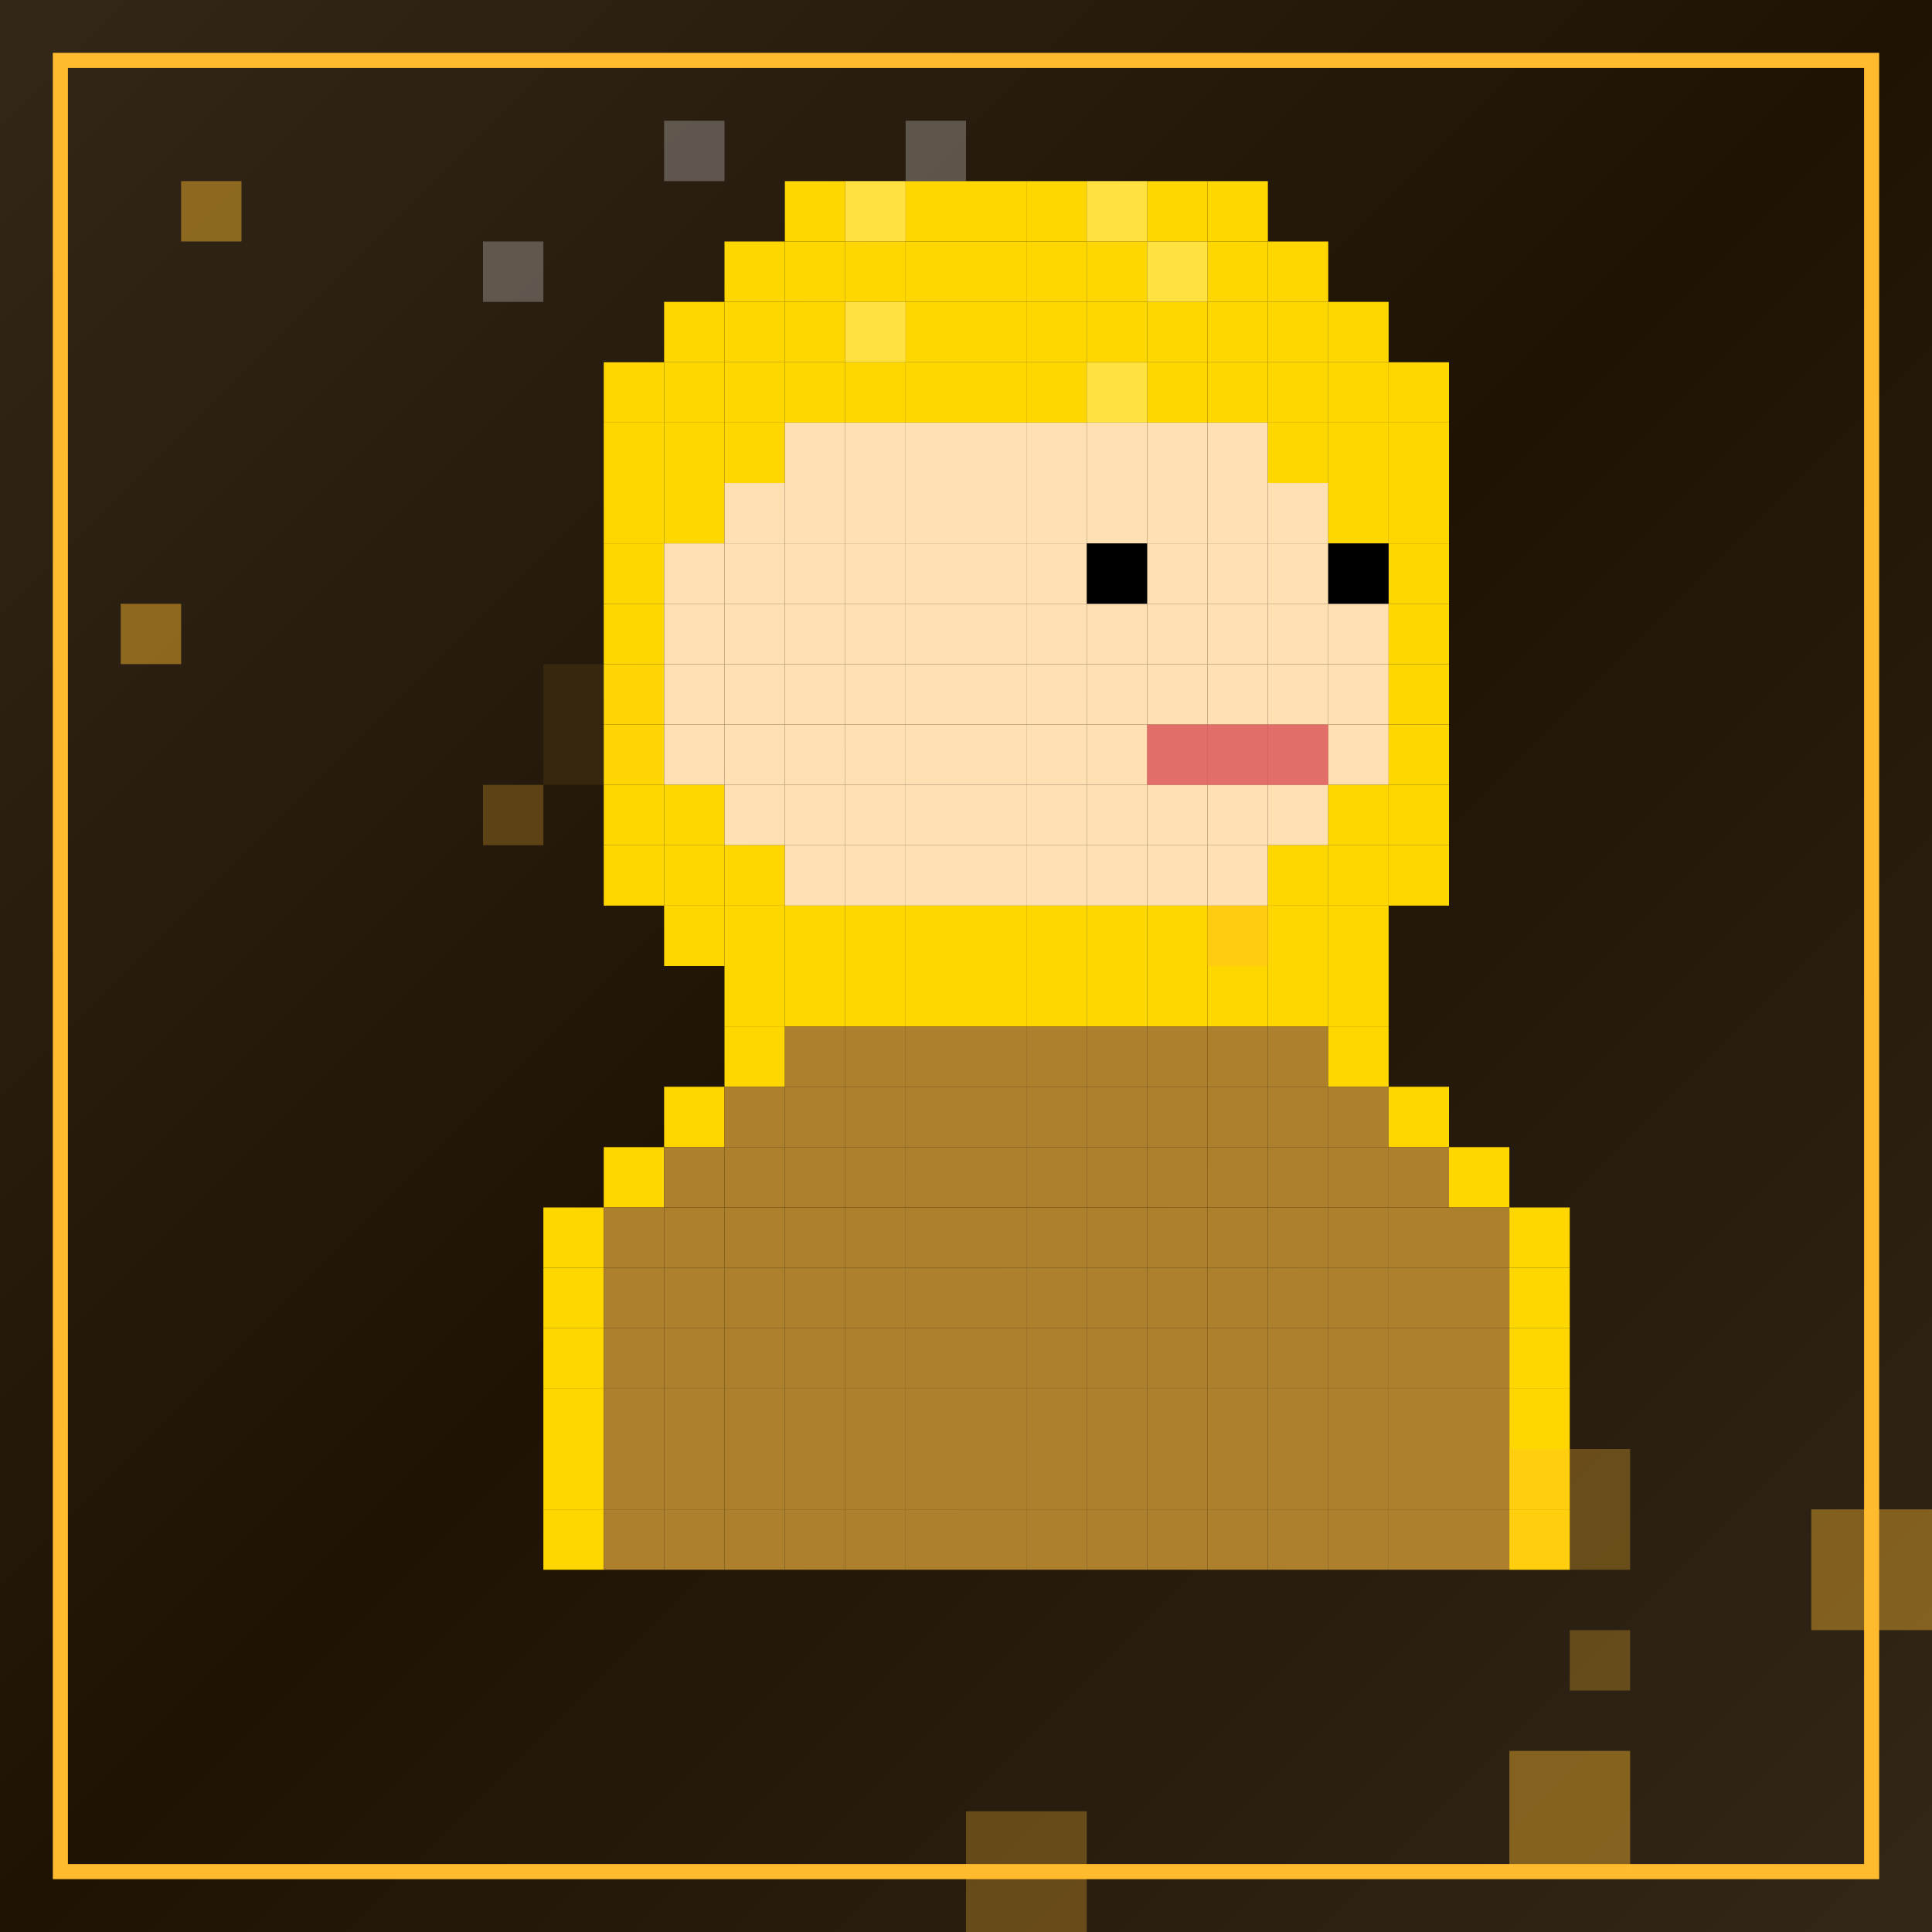 
  <svg width="256" height="256" viewBox="0 0 256 256" xmlns="http://www.w3.org/2000/svg">
    <defs>
      
    <filter id="shimmer" x="-20%" y="-20%" width="140%" height="140%">
      <feTurbulence type="fractalNoise" baseFrequency="0.01" numOctaves="1" seed="48">
        <animate attributeName="baseFrequency" from="0.01" to="0.02" dur="30s" repeatCount="indefinite" />
      </feTurbulence>
      <feDisplacementMap in="SourceGraphic" scale="5" />
      <feGaussianBlur stdDeviation="5" />
      <feComposite in="SourceGraphic" operator="over" />
    </filter>
  
      
    <filter id="metal">
      <feSpecularLighting result="specOut" specularExponent="20" lighting-color="#ffffff">
        <fePointLight x="50%" y="50%" z="200" />
      </feSpecularLighting>
      <feComposite in="SourceGraphic" in2="specOut" operator="arithmetic" k1="0" k2="1" k3="1" k4="0" />
    </filter>
  
    </defs>
    
    <!-- Темный фон с градиентом -->
    <rect width="256" height="256" fill="#33271A" />
    <rect width="256" height="256" fill="url(#bgGradient)" />
    
    <!-- Градиент фона -->
    <linearGradient id="bgGradient" x1="0%" y1="0%" x2="100%" y2="100%">
      <stop offset="0%" stop-color="#33271A" />
      <stop offset="50%" stop-color="#1f1306" />
      <stop offset="100%" stop-color="#33271A" />
    </linearGradient>
    
    <!-- Рамка с эффектом шиммера -->
    <rect x="8" y="8" width="240" height="240" fill="none" stroke="#FFBB2D" stroke-width="2" filter="url(#shimmer)" />
    
    <!-- Пиксельное искусство по центру -->
    <g transform="translate(0, 0)">
      <rect x="104" y="24" width="8" height="8" fill="#FFD700" /><rect x="112" y="24" width="8" height="8" fill="#FFD700" /><rect x="120" y="24" width="8" height="8" fill="#FFD700" /><rect x="128" y="24" width="8" height="8" fill="#FFD700" /><rect x="136" y="24" width="8" height="8" fill="#FFD700" /><rect x="144" y="24" width="8" height="8" fill="#FFD700" /><rect x="152" y="24" width="8" height="8" fill="#FFD700" /><rect x="160" y="24" width="8" height="8" fill="#FFD700" /><rect x="96" y="32" width="8" height="8" fill="#FFD700" /><rect x="104" y="32" width="8" height="8" fill="#FFD700" /><rect x="112" y="32" width="8" height="8" fill="#FFD700" /><rect x="120" y="32" width="8" height="8" fill="#FFD700" /><rect x="128" y="32" width="8" height="8" fill="#FFD700" /><rect x="136" y="32" width="8" height="8" fill="#FFD700" /><rect x="144" y="32" width="8" height="8" fill="#FFD700" /><rect x="152" y="32" width="8" height="8" fill="#FFD700" /><rect x="160" y="32" width="8" height="8" fill="#FFD700" /><rect x="168" y="32" width="8" height="8" fill="#FFD700" /><rect x="88" y="40" width="8" height="8" fill="#FFD700" /><rect x="96" y="40" width="8" height="8" fill="#FFD700" /><rect x="104" y="40" width="8" height="8" fill="#FFD700" /><rect x="112" y="40" width="8" height="8" fill="#FFD700" /><rect x="120" y="40" width="8" height="8" fill="#FFD700" /><rect x="128" y="40" width="8" height="8" fill="#FFD700" /><rect x="136" y="40" width="8" height="8" fill="#FFD700" /><rect x="144" y="40" width="8" height="8" fill="#FFD700" /><rect x="152" y="40" width="8" height="8" fill="#FFD700" /><rect x="160" y="40" width="8" height="8" fill="#FFD700" /><rect x="168" y="40" width="8" height="8" fill="#FFD700" /><rect x="176" y="40" width="8" height="8" fill="#FFD700" /><rect x="80" y="48" width="8" height="8" fill="#FFD700" /><rect x="88" y="48" width="8" height="8" fill="#FFD700" /><rect x="96" y="48" width="8" height="8" fill="#FFD700" /><rect x="104" y="48" width="8" height="8" fill="#FFD700" /><rect x="112" y="48" width="8" height="8" fill="#FFD700" /><rect x="120" y="48" width="8" height="8" fill="#FFD700" /><rect x="128" y="48" width="8" height="8" fill="#FFD700" /><rect x="136" y="48" width="8" height="8" fill="#FFD700" /><rect x="144" y="48" width="8" height="8" fill="#FFD700" /><rect x="152" y="48" width="8" height="8" fill="#FFD700" /><rect x="160" y="48" width="8" height="8" fill="#FFD700" /><rect x="168" y="48" width="8" height="8" fill="#FFD700" /><rect x="176" y="48" width="8" height="8" fill="#FFD700" /><rect x="184" y="48" width="8" height="8" fill="#FFD700" /><rect x="80" y="56" width="8" height="8" fill="#FFD700" /><rect x="88" y="56" width="8" height="8" fill="#FFD700" /><rect x="96" y="56" width="8" height="8" fill="#FFD700" /><rect x="104" y="56" width="8" height="8" fill="#FFE0B2" /><rect x="112" y="56" width="8" height="8" fill="#FFE0B2" /><rect x="120" y="56" width="8" height="8" fill="#FFE0B2" /><rect x="128" y="56" width="8" height="8" fill="#FFE0B2" /><rect x="136" y="56" width="8" height="8" fill="#FFE0B2" /><rect x="144" y="56" width="8" height="8" fill="#FFE0B2" /><rect x="152" y="56" width="8" height="8" fill="#FFE0B2" /><rect x="160" y="56" width="8" height="8" fill="#FFE0B2" /><rect x="168" y="56" width="8" height="8" fill="#FFD700" /><rect x="176" y="56" width="8" height="8" fill="#FFD700" /><rect x="184" y="56" width="8" height="8" fill="#FFD700" /><rect x="80" y="64" width="8" height="8" fill="#FFD700" /><rect x="88" y="64" width="8" height="8" fill="#FFD700" /><rect x="96" y="64" width="8" height="8" fill="#FFE0B2" /><rect x="104" y="64" width="8" height="8" fill="#FFE0B2" /><rect x="112" y="64" width="8" height="8" fill="#FFE0B2" /><rect x="120" y="64" width="8" height="8" fill="#FFE0B2" /><rect x="128" y="64" width="8" height="8" fill="#FFE0B2" /><rect x="136" y="64" width="8" height="8" fill="#FFE0B2" /><rect x="144" y="64" width="8" height="8" fill="#FFE0B2" /><rect x="152" y="64" width="8" height="8" fill="#FFE0B2" /><rect x="160" y="64" width="8" height="8" fill="#FFE0B2" /><rect x="168" y="64" width="8" height="8" fill="#FFE0B2" /><rect x="176" y="64" width="8" height="8" fill="#FFD700" /><rect x="184" y="64" width="8" height="8" fill="#FFD700" /><rect x="80" y="72" width="8" height="8" fill="#FFD700" /><rect x="88" y="72" width="8" height="8" fill="#FFE0B2" /><rect x="96" y="72" width="8" height="8" fill="#FFE0B2" /><rect x="104" y="72" width="8" height="8" fill="#FFE0B2" /><rect x="112" y="72" width="8" height="8" fill="#FFE0B2" /><rect x="120" y="72" width="8" height="8" fill="#FFE0B2" /><rect x="128" y="72" width="8" height="8" fill="#FFE0B2" /><rect x="136" y="72" width="8" height="8" fill="#FFE0B2" /><rect x="144" y="72" width="8" height="8" fill="#FFE0B2" /><rect x="152" y="72" width="8" height="8" fill="#FFE0B2" /><rect x="160" y="72" width="8" height="8" fill="#FFE0B2" /><rect x="168" y="72" width="8" height="8" fill="#FFE0B2" /><rect x="176" y="72" width="8" height="8" fill="#FFE0B2" /><rect x="184" y="72" width="8" height="8" fill="#FFD700" /><rect x="80" y="80" width="8" height="8" fill="#FFD700" /><rect x="88" y="80" width="8" height="8" fill="#FFE0B2" /><rect x="96" y="80" width="8" height="8" fill="#FFE0B2" /><rect x="104" y="80" width="8" height="8" fill="#FFE0B2" /><rect x="112" y="80" width="8" height="8" fill="#FFE0B2" /><rect x="120" y="80" width="8" height="8" fill="#FFE0B2" /><rect x="128" y="80" width="8" height="8" fill="#FFE0B2" /><rect x="136" y="80" width="8" height="8" fill="#FFE0B2" /><rect x="144" y="80" width="8" height="8" fill="#FFE0B2" /><rect x="152" y="80" width="8" height="8" fill="#FFE0B2" /><rect x="160" y="80" width="8" height="8" fill="#FFE0B2" /><rect x="168" y="80" width="8" height="8" fill="#FFE0B2" /><rect x="176" y="80" width="8" height="8" fill="#FFE0B2" /><rect x="184" y="80" width="8" height="8" fill="#FFD700" /><rect x="80" y="88" width="8" height="8" fill="#FFD700" /><rect x="88" y="88" width="8" height="8" fill="#FFE0B2" /><rect x="96" y="88" width="8" height="8" fill="#FFE0B2" /><rect x="104" y="88" width="8" height="8" fill="#FFE0B2" /><rect x="112" y="88" width="8" height="8" fill="#FFE0B2" /><rect x="120" y="88" width="8" height="8" fill="#FFE0B2" /><rect x="128" y="88" width="8" height="8" fill="#FFE0B2" /><rect x="136" y="88" width="8" height="8" fill="#FFE0B2" /><rect x="144" y="88" width="8" height="8" fill="#FFE0B2" /><rect x="152" y="88" width="8" height="8" fill="#FFE0B2" /><rect x="160" y="88" width="8" height="8" fill="#FFE0B2" /><rect x="168" y="88" width="8" height="8" fill="#FFE0B2" /><rect x="176" y="88" width="8" height="8" fill="#FFE0B2" /><rect x="184" y="88" width="8" height="8" fill="#FFD700" /><rect x="80" y="96" width="8" height="8" fill="#FFD700" /><rect x="88" y="96" width="8" height="8" fill="#FFE0B2" /><rect x="96" y="96" width="8" height="8" fill="#FFE0B2" /><rect x="104" y="96" width="8" height="8" fill="#FFE0B2" /><rect x="112" y="96" width="8" height="8" fill="#FFE0B2" /><rect x="120" y="96" width="8" height="8" fill="#FFE0B2" /><rect x="128" y="96" width="8" height="8" fill="#FFE0B2" /><rect x="136" y="96" width="8" height="8" fill="#FFE0B2" /><rect x="144" y="96" width="8" height="8" fill="#FFE0B2" /><rect x="152" y="96" width="8" height="8" fill="#FFE0B2" /><rect x="160" y="96" width="8" height="8" fill="#FFE0B2" /><rect x="168" y="96" width="8" height="8" fill="#FFE0B2" /><rect x="176" y="96" width="8" height="8" fill="#FFE0B2" /><rect x="184" y="96" width="8" height="8" fill="#FFD700" /><rect x="80" y="104" width="8" height="8" fill="#FFD700" /><rect x="88" y="104" width="8" height="8" fill="#FFD700" /><rect x="96" y="104" width="8" height="8" fill="#FFE0B2" /><rect x="104" y="104" width="8" height="8" fill="#FFE0B2" /><rect x="112" y="104" width="8" height="8" fill="#FFE0B2" /><rect x="120" y="104" width="8" height="8" fill="#FFE0B2" /><rect x="128" y="104" width="8" height="8" fill="#FFE0B2" /><rect x="136" y="104" width="8" height="8" fill="#FFE0B2" /><rect x="144" y="104" width="8" height="8" fill="#FFE0B2" /><rect x="152" y="104" width="8" height="8" fill="#FFE0B2" /><rect x="160" y="104" width="8" height="8" fill="#FFE0B2" /><rect x="168" y="104" width="8" height="8" fill="#FFE0B2" /><rect x="176" y="104" width="8" height="8" fill="#FFD700" /><rect x="184" y="104" width="8" height="8" fill="#FFD700" /><rect x="80" y="112" width="8" height="8" fill="#FFD700" /><rect x="88" y="112" width="8" height="8" fill="#FFD700" /><rect x="96" y="112" width="8" height="8" fill="#FFD700" /><rect x="104" y="112" width="8" height="8" fill="#FFE0B2" /><rect x="112" y="112" width="8" height="8" fill="#FFE0B2" /><rect x="120" y="112" width="8" height="8" fill="#FFE0B2" /><rect x="128" y="112" width="8" height="8" fill="#FFE0B2" /><rect x="136" y="112" width="8" height="8" fill="#FFE0B2" /><rect x="144" y="112" width="8" height="8" fill="#FFE0B2" /><rect x="152" y="112" width="8" height="8" fill="#FFE0B2" /><rect x="160" y="112" width="8" height="8" fill="#FFE0B2" /><rect x="168" y="112" width="8" height="8" fill="#FFD700" /><rect x="176" y="112" width="8" height="8" fill="#FFD700" /><rect x="184" y="112" width="8" height="8" fill="#FFD700" /><rect x="88" y="120" width="8" height="8" fill="#FFD700" /><rect x="96" y="120" width="8" height="8" fill="#FFD700" /><rect x="104" y="120" width="8" height="8" fill="#FFD700" /><rect x="112" y="120" width="8" height="8" fill="#FFD700" /><rect x="120" y="120" width="8" height="8" fill="#FFD700" /><rect x="128" y="120" width="8" height="8" fill="#FFD700" /><rect x="136" y="120" width="8" height="8" fill="#FFD700" /><rect x="144" y="120" width="8" height="8" fill="#FFD700" /><rect x="152" y="120" width="8" height="8" fill="#FFD700" /><rect x="160" y="120" width="8" height="8" fill="#FFD700" /><rect x="168" y="120" width="8" height="8" fill="#FFD700" /><rect x="176" y="120" width="8" height="8" fill="#FFD700" /><rect x="96" y="128" width="8" height="8" fill="#FFD700" /><rect x="104" y="128" width="8" height="8" fill="#FFD700" /><rect x="112" y="128" width="8" height="8" fill="#FFD700" /><rect x="120" y="128" width="8" height="8" fill="#FFD700" /><rect x="128" y="128" width="8" height="8" fill="#FFD700" /><rect x="136" y="128" width="8" height="8" fill="#FFD700" /><rect x="144" y="128" width="8" height="8" fill="#FFD700" /><rect x="152" y="128" width="8" height="8" fill="#FFD700" /><rect x="160" y="128" width="8" height="8" fill="#FFD700" /><rect x="168" y="128" width="8" height="8" fill="#FFD700" /><rect x="176" y="128" width="8" height="8" fill="#FFD700" /><rect x="96" y="136" width="8" height="8" fill="#FFD700" /><rect x="104" y="136" width="8" height="8" fill="#AC802C" /><rect x="112" y="136" width="8" height="8" fill="#AC802C" /><rect x="120" y="136" width="8" height="8" fill="#AC802C" /><rect x="128" y="136" width="8" height="8" fill="#AC802C" /><rect x="136" y="136" width="8" height="8" fill="#AC802C" /><rect x="144" y="136" width="8" height="8" fill="#AC802C" /><rect x="152" y="136" width="8" height="8" fill="#AC802C" /><rect x="160" y="136" width="8" height="8" fill="#AC802C" /><rect x="168" y="136" width="8" height="8" fill="#AC802C" /><rect x="176" y="136" width="8" height="8" fill="#FFD700" /><rect x="88" y="144" width="8" height="8" fill="#FFD700" /><rect x="96" y="144" width="8" height="8" fill="#AC802C" /><rect x="104" y="144" width="8" height="8" fill="#AC802C" /><rect x="112" y="144" width="8" height="8" fill="#AC802C" /><rect x="120" y="144" width="8" height="8" fill="#AC802C" /><rect x="128" y="144" width="8" height="8" fill="#AC802C" /><rect x="136" y="144" width="8" height="8" fill="#AC802C" /><rect x="144" y="144" width="8" height="8" fill="#AC802C" /><rect x="152" y="144" width="8" height="8" fill="#AC802C" /><rect x="160" y="144" width="8" height="8" fill="#AC802C" /><rect x="168" y="144" width="8" height="8" fill="#AC802C" /><rect x="176" y="144" width="8" height="8" fill="#AC802C" /><rect x="184" y="144" width="8" height="8" fill="#FFD700" /><rect x="80" y="152" width="8" height="8" fill="#FFD700" /><rect x="88" y="152" width="8" height="8" fill="#AC802C" /><rect x="96" y="152" width="8" height="8" fill="#AC802C" /><rect x="104" y="152" width="8" height="8" fill="#AC802C" /><rect x="112" y="152" width="8" height="8" fill="#AC802C" /><rect x="120" y="152" width="8" height="8" fill="#AC802C" /><rect x="128" y="152" width="8" height="8" fill="#AC802C" /><rect x="136" y="152" width="8" height="8" fill="#AC802C" /><rect x="144" y="152" width="8" height="8" fill="#AC802C" /><rect x="152" y="152" width="8" height="8" fill="#AC802C" /><rect x="160" y="152" width="8" height="8" fill="#AC802C" /><rect x="168" y="152" width="8" height="8" fill="#AC802C" /><rect x="176" y="152" width="8" height="8" fill="#AC802C" /><rect x="184" y="152" width="8" height="8" fill="#AC802C" /><rect x="192" y="152" width="8" height="8" fill="#FFD700" /><rect x="72" y="160" width="8" height="8" fill="#FFD700" /><rect x="80" y="160" width="8" height="8" fill="#AC802C" /><rect x="88" y="160" width="8" height="8" fill="#AC802C" /><rect x="96" y="160" width="8" height="8" fill="#AC802C" /><rect x="104" y="160" width="8" height="8" fill="#AC802C" /><rect x="112" y="160" width="8" height="8" fill="#AC802C" /><rect x="120" y="160" width="8" height="8" fill="#AC802C" /><rect x="128" y="160" width="8" height="8" fill="#AC802C" /><rect x="136" y="160" width="8" height="8" fill="#AC802C" /><rect x="144" y="160" width="8" height="8" fill="#AC802C" /><rect x="152" y="160" width="8" height="8" fill="#AC802C" /><rect x="160" y="160" width="8" height="8" fill="#AC802C" /><rect x="168" y="160" width="8" height="8" fill="#AC802C" /><rect x="176" y="160" width="8" height="8" fill="#AC802C" /><rect x="184" y="160" width="8" height="8" fill="#AC802C" /><rect x="192" y="160" width="8" height="8" fill="#AC802C" /><rect x="200" y="160" width="8" height="8" fill="#FFD700" /><rect x="72" y="168" width="8" height="8" fill="#FFD700" /><rect x="80" y="168" width="8" height="8" fill="#AC802C" /><rect x="88" y="168" width="8" height="8" fill="#AC802C" /><rect x="96" y="168" width="8" height="8" fill="#AC802C" /><rect x="104" y="168" width="8" height="8" fill="#AC802C" /><rect x="112" y="168" width="8" height="8" fill="#AC802C" /><rect x="120" y="168" width="8" height="8" fill="#AC802C" /><rect x="128" y="168" width="8" height="8" fill="#AC802C" /><rect x="136" y="168" width="8" height="8" fill="#AC802C" /><rect x="144" y="168" width="8" height="8" fill="#AC802C" /><rect x="152" y="168" width="8" height="8" fill="#AC802C" /><rect x="160" y="168" width="8" height="8" fill="#AC802C" /><rect x="168" y="168" width="8" height="8" fill="#AC802C" /><rect x="176" y="168" width="8" height="8" fill="#AC802C" /><rect x="184" y="168" width="8" height="8" fill="#AC802C" /><rect x="192" y="168" width="8" height="8" fill="#AC802C" /><rect x="200" y="168" width="8" height="8" fill="#FFD700" /><rect x="72" y="176" width="8" height="8" fill="#FFD700" /><rect x="80" y="176" width="8" height="8" fill="#AC802C" /><rect x="88" y="176" width="8" height="8" fill="#AC802C" /><rect x="96" y="176" width="8" height="8" fill="#AC802C" /><rect x="104" y="176" width="8" height="8" fill="#AC802C" /><rect x="112" y="176" width="8" height="8" fill="#AC802C" /><rect x="120" y="176" width="8" height="8" fill="#AC802C" /><rect x="128" y="176" width="8" height="8" fill="#AC802C" /><rect x="136" y="176" width="8" height="8" fill="#AC802C" /><rect x="144" y="176" width="8" height="8" fill="#AC802C" /><rect x="152" y="176" width="8" height="8" fill="#AC802C" /><rect x="160" y="176" width="8" height="8" fill="#AC802C" /><rect x="168" y="176" width="8" height="8" fill="#AC802C" /><rect x="176" y="176" width="8" height="8" fill="#AC802C" /><rect x="184" y="176" width="8" height="8" fill="#AC802C" /><rect x="192" y="176" width="8" height="8" fill="#AC802C" /><rect x="200" y="176" width="8" height="8" fill="#FFD700" /><rect x="72" y="184" width="8" height="8" fill="#FFD700" /><rect x="80" y="184" width="8" height="8" fill="#AC802C" /><rect x="88" y="184" width="8" height="8" fill="#AC802C" /><rect x="96" y="184" width="8" height="8" fill="#AC802C" /><rect x="104" y="184" width="8" height="8" fill="#AC802C" /><rect x="112" y="184" width="8" height="8" fill="#AC802C" /><rect x="120" y="184" width="8" height="8" fill="#AC802C" /><rect x="128" y="184" width="8" height="8" fill="#AC802C" /><rect x="136" y="184" width="8" height="8" fill="#AC802C" /><rect x="144" y="184" width="8" height="8" fill="#AC802C" /><rect x="152" y="184" width="8" height="8" fill="#AC802C" /><rect x="160" y="184" width="8" height="8" fill="#AC802C" /><rect x="168" y="184" width="8" height="8" fill="#AC802C" /><rect x="176" y="184" width="8" height="8" fill="#AC802C" /><rect x="184" y="184" width="8" height="8" fill="#AC802C" /><rect x="192" y="184" width="8" height="8" fill="#AC802C" /><rect x="200" y="184" width="8" height="8" fill="#FFD700" /><rect x="72" y="192" width="8" height="8" fill="#FFD700" /><rect x="80" y="192" width="8" height="8" fill="#AC802C" /><rect x="88" y="192" width="8" height="8" fill="#AC802C" /><rect x="96" y="192" width="8" height="8" fill="#AC802C" /><rect x="104" y="192" width="8" height="8" fill="#AC802C" /><rect x="112" y="192" width="8" height="8" fill="#AC802C" /><rect x="120" y="192" width="8" height="8" fill="#AC802C" /><rect x="128" y="192" width="8" height="8" fill="#AC802C" /><rect x="136" y="192" width="8" height="8" fill="#AC802C" /><rect x="144" y="192" width="8" height="8" fill="#AC802C" /><rect x="152" y="192" width="8" height="8" fill="#AC802C" /><rect x="160" y="192" width="8" height="8" fill="#AC802C" /><rect x="168" y="192" width="8" height="8" fill="#AC802C" /><rect x="176" y="192" width="8" height="8" fill="#AC802C" /><rect x="184" y="192" width="8" height="8" fill="#AC802C" /><rect x="192" y="192" width="8" height="8" fill="#AC802C" /><rect x="200" y="192" width="8" height="8" fill="#FFD700" /><rect x="72" y="200" width="8" height="8" fill="#FFD700" /><rect x="80" y="200" width="8" height="8" fill="#AC802C" /><rect x="88" y="200" width="8" height="8" fill="#AC802C" /><rect x="96" y="200" width="8" height="8" fill="#AC802C" /><rect x="104" y="200" width="8" height="8" fill="#AC802C" /><rect x="112" y="200" width="8" height="8" fill="#AC802C" /><rect x="120" y="200" width="8" height="8" fill="#AC802C" /><rect x="128" y="200" width="8" height="8" fill="#AC802C" /><rect x="136" y="200" width="8" height="8" fill="#AC802C" /><rect x="144" y="200" width="8" height="8" fill="#AC802C" /><rect x="152" y="200" width="8" height="8" fill="#AC802C" /><rect x="160" y="200" width="8" height="8" fill="#AC802C" /><rect x="168" y="200" width="8" height="8" fill="#AC802C" /><rect x="176" y="200" width="8" height="8" fill="#AC802C" /><rect x="184" y="200" width="8" height="8" fill="#AC802C" /><rect x="192" y="200" width="8" height="8" fill="#AC802C" /><rect x="200" y="200" width="8" height="8" fill="#FFD700" /><rect x="144" y="72" width="8" height="8" fill="#000000" /><rect x="176" y="72" width="8" height="8" fill="#000000" /><rect x="152" y="96" width="24" height="8" fill="#d95157" opacity="0.8" /><rect x="64" y="32" width="8" height="8" fill="white" opacity="0.5" filter="url(#metal)" /><rect x="144" y="48" width="8" height="8" fill="white" opacity="0.5" filter="url(#metal)" /><rect x="120" y="16" width="8" height="8" fill="white" opacity="0.5" filter="url(#metal)" /><rect x="112" y="24" width="8" height="8" fill="white" opacity="0.5" filter="url(#metal)" /><rect x="152" y="32" width="8" height="8" fill="white" opacity="0.5" filter="url(#metal)" /><rect x="112" y="40" width="8" height="8" fill="white" opacity="0.5" filter="url(#metal)" /><rect x="88" y="16" width="8" height="8" fill="white" opacity="0.5" filter="url(#metal)" /><rect x="144" y="24" width="8" height="8" fill="white" opacity="0.5" filter="url(#metal)" />
    </g>
    
    <!-- Добавляем небольшие блестящие эффекты -->
    <rect x="200" y="192" width="16" height="16" fill="#FFBB2D" opacity="0.54" filter="url(#shimmer)" /><rect x="64" y="104" width="8" height="8" fill="#FFBB2D" opacity="0.501" filter="url(#shimmer)" /><rect x="16" y="80" width="8" height="8" fill="#FFBB2D" opacity="0.681" filter="url(#shimmer)" /><rect x="128" y="240" width="16" height="16" fill="#FFBB2D" opacity="0.539" filter="url(#shimmer)" /><rect x="160" y="120" width="8" height="8" fill="#FFBB2D" opacity="0.623" filter="url(#shimmer)" /><rect x="208" y="216" width="8" height="8" fill="#FFBB2D" opacity="0.52" filter="url(#shimmer)" /><rect x="240" y="200" width="16" height="16" fill="#FFBB2D" opacity="0.63" filter="url(#shimmer)" /><rect x="72" y="88" width="16" height="16" fill="#FFBB2D" opacity="0.282" filter="url(#shimmer)" /><rect x="24" y="24" width="8" height="8" fill="#FFBB2D" opacity="0.672" filter="url(#shimmer)" /><rect x="200" y="232" width="16" height="16" fill="#FFBB2D" opacity="0.647" filter="url(#shimmer)" />
  </svg>
  